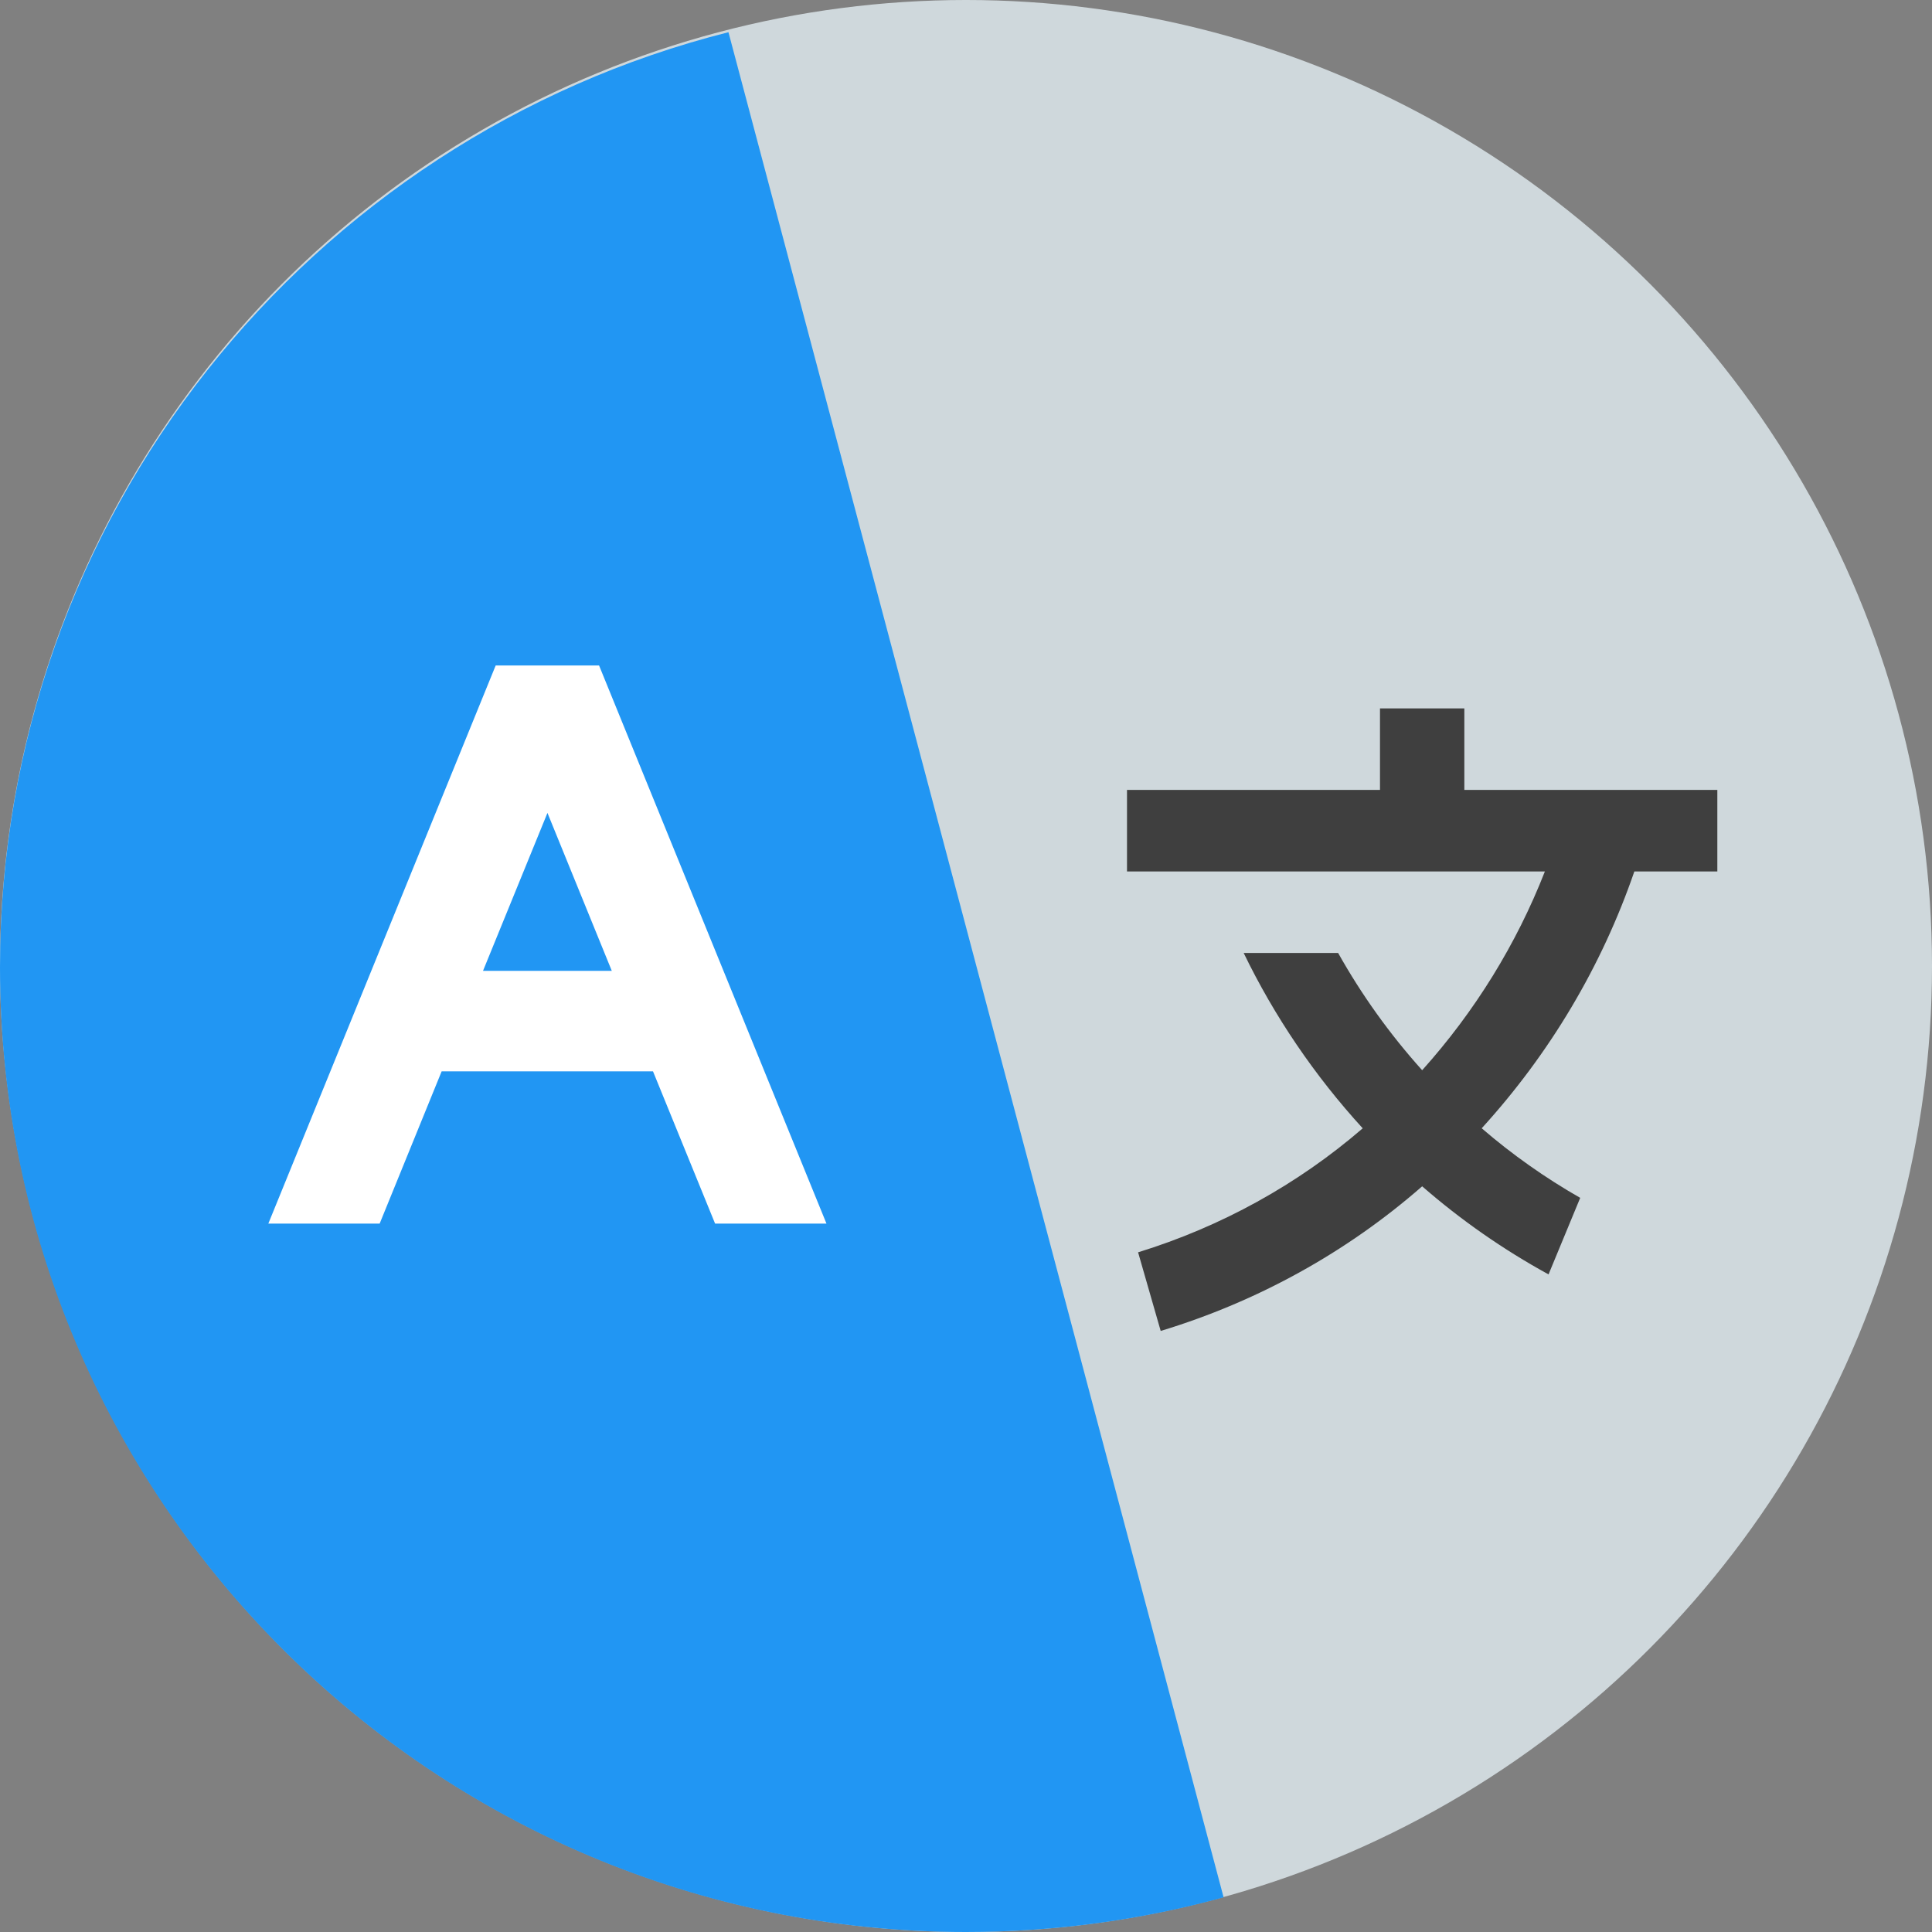 <?xml version="1.0" encoding="UTF-8"?>
<svg width="180px" height="180px" viewBox="0 0 180 180" version="1.1" xmlns="http://www.w3.org/2000/svg" xmlns:xlink="http://www.w3.org/1999/xlink">
    <rect x="0" y="0" width="180" height="180" fill="#808080" stroke="none"/>
    <!-- Generator: Sketch 61.2 (89653) - https://sketch.com -->
    <title>参考1备份 3</title>
    <desc>Created with Sketch.</desc>
    <g id="Logo" stroke="none" stroke-width="1" fill="none" fill-rule="evenodd">
        <g transform="translate(-94, -165)" id="参考1备份-3">
            <g transform="translate(94, 165)">
                <circle id="椭圆形" fill="#CFD8DC" cx="90" cy="90" r="90"></circle>
                <path d="M67.869,3 L114,176.77 C106.359,178.875 98.311,180 90,180 C40.295,180 0,139.764 0,90.131 C0,48.124 28.864,12.848 67.869,3 Z" id="形状结合" fill="#2196F3"></path>
                <path d="M55.813,62 L77,114 L66.623,114 L60.84,99.818 L41.146,99.818 L35.372,114 L25,114 L46.182,62 L55.813,62 Z M51.005,75.736 L45,90.453 L57,90.453 L51.005,75.736 Z" id="形状结合" fill="#FFFFFF" fill-rule="nonzero"></path>
                <path d="M136.429,66 L136.429,73.595 L160,73.595 L160,81.19 L152.269,81.19 C149.238,90.008 144.402,98.146 138.047,105.119 C140.881,107.563 143.954,109.734 147.224,111.601 L144.274,118.733 C140.053,116.419 136.105,113.667 132.5,110.526 C125.482,116.666 117.171,121.263 108.139,124 L106.033,116.675 C113.772,114.289 120.903,110.353 126.961,105.122 C122.477,100.216 118.742,94.714 115.87,88.785 L124.67,88.785 C126.86,92.692 129.485,96.356 132.5,99.711 C137.411,94.239 141.282,87.97 143.932,81.194 L105,81.19 L105,73.595 L128.571,73.595 L128.571,66 L136.429,66 Z" id="路径" fill="#3F3F3F" fill-rule="nonzero"></path>
            </g>
        </g>
    </g>
</svg>
